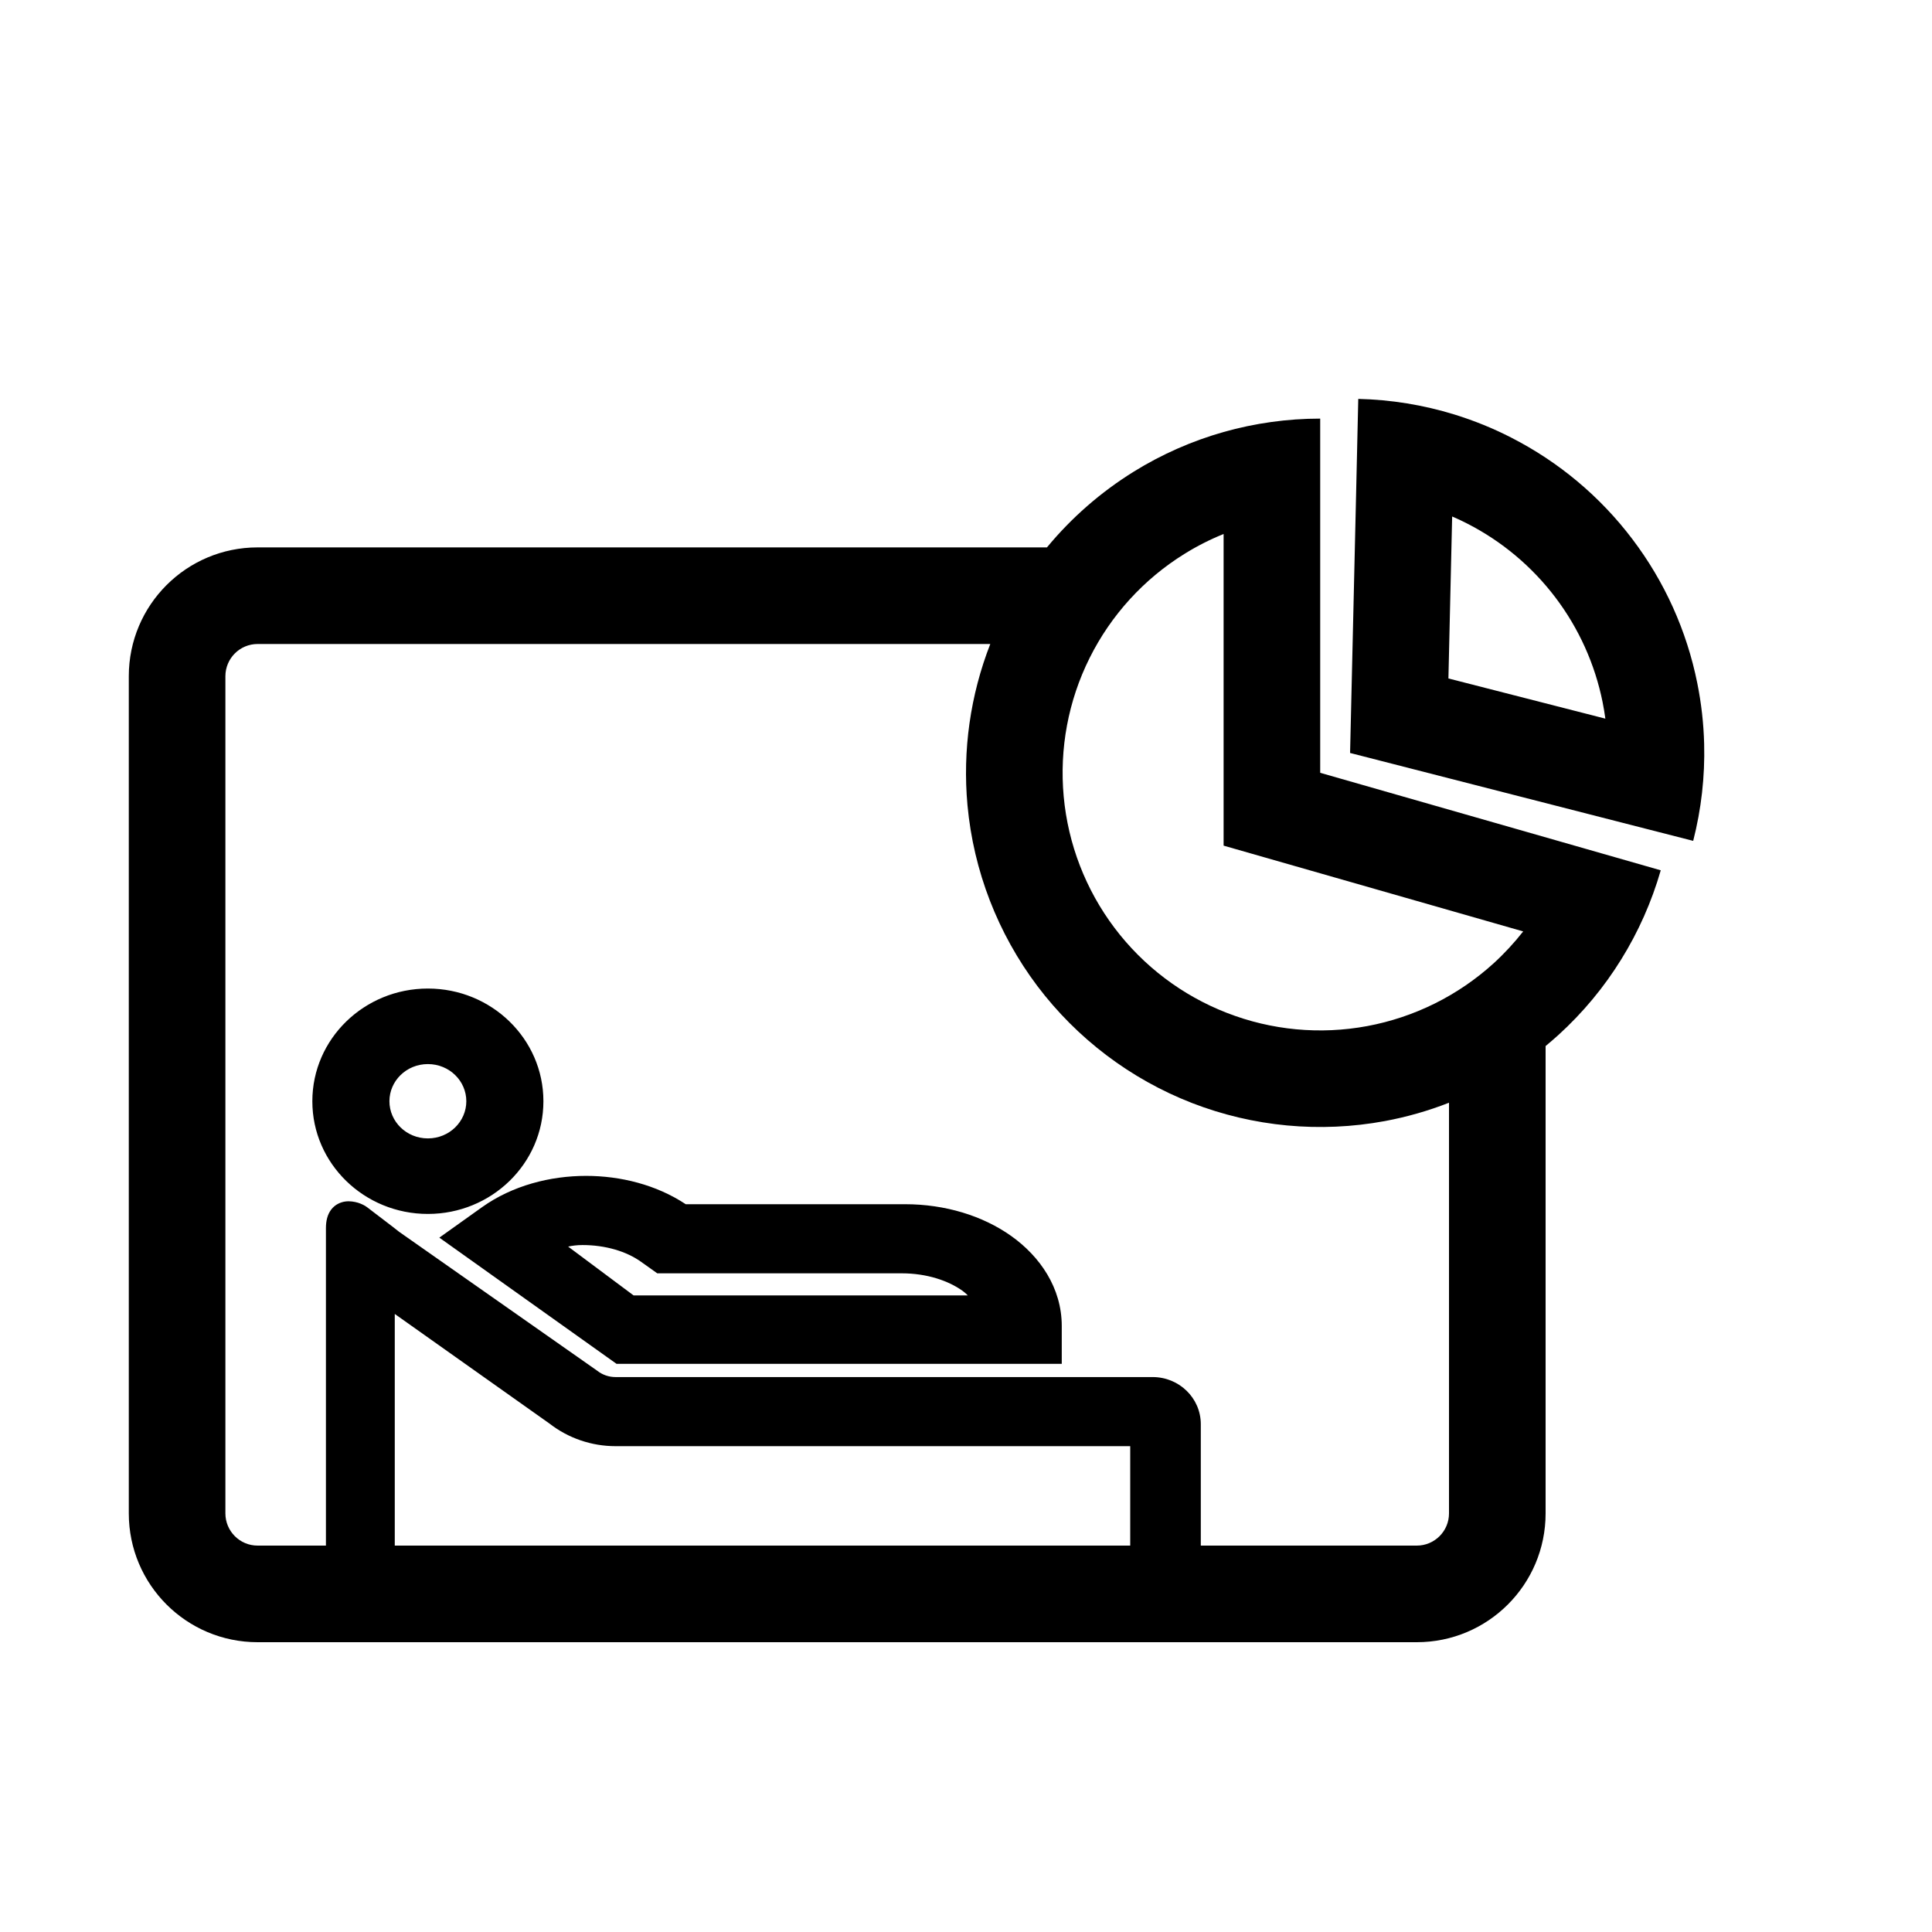 <svg width="30" height="30" viewBox="0 0 30 30" fill="none" xmlns="http://www.w3.org/2000/svg">
<path fill-rule="evenodd" clip-rule="evenodd" d="M24.928 11.159C24.916 11.073 24.902 10.987 24.885 10.902C24.766 10.312 24.515 9.756 24.152 9.277C23.788 8.797 23.321 8.405 22.785 8.131C22.708 8.091 22.629 8.054 22.549 8.02L22.491 10.535L24.928 11.159ZM26.292 13.056C26.418 12.563 26.475 12.057 26.462 11.552C26.454 11.235 26.418 10.918 26.355 10.606C26.192 9.794 25.847 9.03 25.347 8.371C24.848 7.711 24.205 7.173 23.468 6.796C23.184 6.65 22.889 6.531 22.586 6.437C22.103 6.288 21.6 6.206 21.091 6.194L21.057 7.693L20.964 11.692L24.839 12.685L26.292 13.057L26.292 13.056ZM25.174 14.898C25.44 14.469 25.647 14.004 25.788 13.514L20.5 12L20.5 6.5C19.99 6.5 19.486 6.571 19 6.708C18.511 6.847 18.042 7.053 17.606 7.323C17.093 7.641 16.638 8.039 16.257 8.5H4C2.895 8.5 2 9.395 2 10.5V23.5C2 24.605 2.895 25.5 4 25.5H22C23.105 25.5 24 24.605 24 23.5V16.243C24.068 16.187 24.134 16.129 24.2 16.07C24.579 15.725 24.907 15.33 25.174 14.898ZM22.5 17.123C22.179 17.249 21.846 17.344 21.504 17.408C20.499 17.594 19.461 17.497 18.508 17.127C17.555 16.756 16.724 16.127 16.108 15.311C15.493 14.494 15.117 13.522 15.023 12.504C14.945 11.651 15.067 10.794 15.377 10H4C3.724 10 3.5 10.224 3.5 10.5V23.5C3.5 23.776 3.724 24 4 24H5.061V19.069C5.061 18.957 5.085 18.858 5.143 18.782C5.203 18.704 5.285 18.668 5.361 18.657C5.434 18.647 5.504 18.66 5.559 18.676C5.612 18.693 5.665 18.718 5.702 18.747L6.099 19.05L6.197 19.127L9.277 21.287C9.356 21.349 9.456 21.383 9.558 21.383H17.899C18.308 21.383 18.646 21.707 18.646 22.115V24H22C22.276 24 22.5 23.776 22.5 23.5V17.123ZM17.55 24V22.456H9.558C9.187 22.456 8.826 22.333 8.535 22.107L6.13 20.403V24H17.55ZM19 8.292L19 13.131L23.652 14.463C23.513 14.64 23.359 14.807 23.191 14.96C22.64 15.46 21.961 15.797 21.23 15.933C20.499 16.069 19.744 15.998 19.051 15.728C18.358 15.459 17.754 15.002 17.306 14.408C16.858 13.814 16.585 13.107 16.517 12.367C16.449 11.626 16.588 10.881 16.92 10.216C17.252 9.55 17.763 8.99 18.395 8.599C18.588 8.479 18.791 8.376 19 8.292ZM6.644 15.35C5.657 15.35 4.85 16.13 4.85 17.1C4.85 18.07 5.657 18.85 6.644 18.85C7.631 18.85 8.438 18.07 8.438 17.1C8.438 16.13 7.631 15.35 6.644 15.35ZM6.047 17.1C6.047 16.785 6.31 16.523 6.644 16.523C6.978 16.523 7.241 16.785 7.241 17.1C7.241 17.415 6.978 17.677 6.644 17.677C6.31 17.677 6.047 17.415 6.047 17.1ZM9.1 18.259C8.542 18.259 7.956 18.41 7.488 18.743L6.822 19.218L9.574 21.178H16.487V20.591C16.487 19.996 16.147 19.509 15.703 19.193C15.259 18.877 14.674 18.699 14.055 18.699L10.648 18.699C10.191 18.396 9.633 18.259 9.1 18.259ZM9.838 20.115L8.822 19.357C8.885 19.343 8.96 19.333 9.045 19.333C9.399 19.333 9.726 19.43 9.954 19.593L10.206 19.772L14 19.772C14.394 19.772 14.726 19.887 14.945 20.043C14.973 20.063 15.001 20.088 15.028 20.115L9.838 20.115Z" fill="black"/>
</svg>
